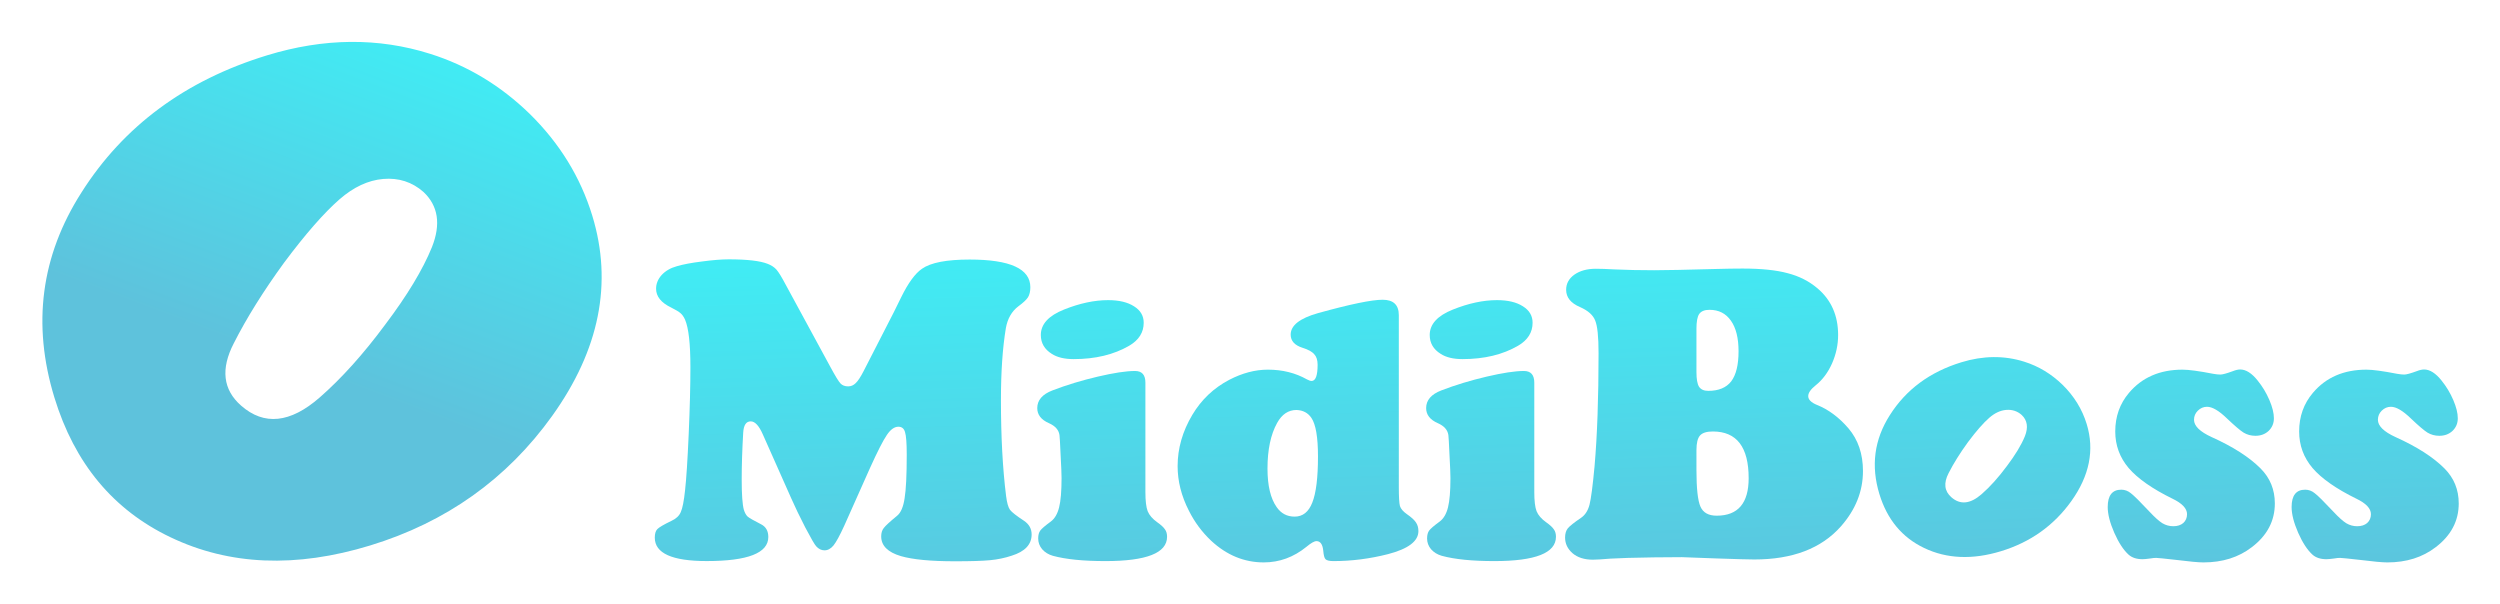 <svg xmlns="http://www.w3.org/2000/svg" xmlns:xlink="http://www.w3.org/1999/xlink" width="235.67" height="56.916"><filter id="b"/><defs><linearGradient xlink:href="#a" id="g" gradientUnits="userSpaceOnUse" x1="228.253" y1="398.839" x2="244.098" y2="876.996"/><linearGradient id="a"><stop offset="0" style="stop-color:#3ff;stop-opacity:1"/><stop offset="1" style="stop-color:#5ec2dc;stop-opacity:1"/></linearGradient><linearGradient gradientUnits="userSpaceOnUse" y2="876.996" x2="244.098" y1="398.839" x1="228.253" id="d" xlink:href="#a"/><linearGradient xlink:href="#a" id="e" gradientUnits="userSpaceOnUse" x1="228.253" y1="398.839" x2="244.098" y2="876.996"/><linearGradient xlink:href="#a" id="f" gradientUnits="userSpaceOnUse" x1="228.253" y1="398.839" x2="244.098" y2="876.996"/><linearGradient gradientTransform="matrix(.034 0 0 .034 118.264 198.523)" gradientUnits="userSpaceOnUse" y2="-811.513" x2="-2589.214" y1="-1822.343" x1="-2207.691" id="c" xlink:href="#a"/><linearGradient xlink:href="#a" id="h" gradientUnits="userSpaceOnUse" x1="228.253" y1="398.839" x2="244.098" y2="876.996"/><linearGradient xlink:href="#a" id="i" gradientUnits="userSpaceOnUse" x1="228.253" y1="398.839" x2="244.098" y2="876.996"/><linearGradient xlink:href="#a" id="j" gradientUnits="userSpaceOnUse" x1="228.253" y1="398.839" x2="244.098" y2="876.996"/><linearGradient xlink:href="#a" id="k" gradientUnits="userSpaceOnUse" x1="228.253" y1="398.839" x2="244.098" y2="876.996"/><linearGradient xlink:href="#a" id="l" gradientUnits="userSpaceOnUse" x1="228.253" y1="398.839" x2="244.098" y2="876.996"/></defs><g transform="translate(3.114 -126.067)" style="display:inline;filter:url(#b)"><path d="M41.978 159.022q-1.25-1.1-2.96-.954-1.654.146-3.196 1.492-1.713 1.495-4.058 4.637-2.287 3.142-3.69 5.911-1.46 2.82.53 4.572 2.53 2.227 5.757-.588 2.398-2.094 4.8-5.335 2.43-3.217 3.434-5.688 1.003-2.52-.617-4.047zm-11.464-10.018q6.25-1.911 11.954-.108 4.091 1.288 7.279 4.383 3.308 3.246 4.603 7.48 2.266 7.411-2.942 14.68-4.974 6.936-13.341 9.495-8.162 2.496-14.636-.603-6.297-3.003-8.51-10.243-2.465-8.06 1.978-15.02 4.634-7.317 13.615-10.064z" style="font-style:normal;font-variant:normal;font-weight:400;font-stretch:normal;font-size:173.333px;line-height:1.25;font-family:'Cooper Black';-inkscape-font-specification:'Cooper Black, Normal';font-variant-ligatures:normal;font-variant-caps:normal;font-variant-numeric:normal;font-feature-settings:normal;text-align:start;letter-spacing:0;word-spacing:0;writing-mode:lr-tb;text-anchor:start;display:inline;fill:url(#c);fill-opacity:1;stroke:none;stroke-width:.446" transform="matrix(1.286 0 0 1.286 -17.175 -60.338)"/><g transform="matrix(.11 0 0 .11 129.494 87.725)" style="fill:url(#d);fill-opacity:1;stroke:none"><path d="m-459.922 749.57-22.069 49.472q-5.701 12.506-9.195 16.92-3.495 4.23-7.724 4.23-4.046 0-7.173-3.495-2.023-2.207-9.38-16.184-7.172-13.977-11.953-24.827l-24.276-54.621q-4.966-11.403-10.483-11.403-5.885 0-6.437 9.748-1.287 21.7-1.287 40.092 0 19.126 1.84 25.93 1.286 4.047 3.31 5.886 2.206 1.839 11.586 6.62 6.069 3.127 6.069 10.851 0 20.598-52.782 20.598-44.506 0-44.506-20.046 0-5.15 2.207-7.357 2.39-2.39 11.954-6.988 6.069-2.759 8.092-7.54 2.207-4.782 3.678-18.575 1.655-14.713 3.127-48.184 1.47-33.655 1.47-57.563 0-29.977-4.597-40.644-1.655-3.678-3.862-5.517-2.023-1.84-7.908-4.782-13.057-6.253-13.057-16.184 0-6.437 4.781-11.77 4.966-5.333 13.058-7.54 8.092-2.391 21.517-4.046 13.61-1.84 22.989-1.84 23.54 0 33.287 3.863 4.782 1.839 7.54 4.965 2.759 3.127 7.908 12.874l38.253 70.437q6.253 11.586 8.644 14.16 2.39 2.575 6.62 2.575 3.679 0 6.437-2.758 2.943-2.759 6.805-10.3l25.931-50.574q4.782-9.747 6.253-12.69 9.011-18.39 17.839-24.46 11.218-7.907 40.828-7.907 52.046 0 52.046 23.724 0 5.333-2.023 8.643-2.023 3.127-8.276 7.725-8.46 6.436-10.667 18.574-4.23 25.38-4.23 61.793 0 46.897 4.414 82.208 1.104 8.643 3.31 11.77 2.391 3.126 11.954 9.379 6.621 4.414 6.621 11.77 0 12.874-17.103 18.207-8.828 2.943-18.575 3.862-9.747.92-29.977.92-31.08 0-46.345-4.414-16.92-4.966-16.92-16.92 0-4.414 2.207-7.172 2.207-2.943 11.403-10.483 4.781-3.862 6.436-14.896 1.84-11.035 1.84-37.518 0-14.712-1.472-19.31-1.287-4.598-5.7-4.598-5.15 0-9.932 7.173-4.782 6.988-14.345 28.138z" style="font-style:normal;font-variant:normal;font-weight:400;font-stretch:normal;font-size:173.333px;line-height:1.25;font-family:'Cooper Black';-inkscape-font-specification:'Cooper Black, Normal';font-variant-ligatures:normal;font-variant-caps:normal;font-variant-numeric:normal;font-feature-settings:normal;text-align:start;letter-spacing:0;word-spacing:0;writing-mode:lr-tb;text-anchor:start;fill:url(#e);fill-opacity:1;stroke:none;stroke-width:2.173"/><path d="M-223.942 676.498v93.814q0 11.14 1.938 16.308 2.1 5.167 8.235 9.527 5.005 3.552 6.62 6.135 1.776 2.422 1.776 6.298 0 20.83-52.8 20.83-28.419 0-45.05-4.522-5.651-1.615-9.203-5.651-3.391-4.037-3.391-9.204 0-4.36 1.776-6.782 1.776-2.422 9.042-7.75 5.006-3.714 7.105-12.11 2.099-8.397 2.099-25.028 0-5.329-.808-19.86-.645-14.694-.968-17.116-.97-6.62-9.043-10.173-10.01-4.36-10.01-12.917 0-10.173 13.078-15.179 18.085-6.943 38.753-11.787 20.668-4.844 31.97-4.844 8.881 0 8.881 10.011zm-31.97-70.723q14.047 0 22.282 5.328 8.235 5.167 8.235 14.048 0 12.433-12.433 19.7-19.7 11.464-47.633 11.464-11.787 0-18.73-4.521-9.366-5.813-9.366-16.147 0-13.887 19.86-21.799 20.184-8.073 37.785-8.073z" style="font-style:normal;font-variant:normal;font-weight:400;font-stretch:normal;font-size:173.333px;line-height:1.25;font-family:'Cooper Black';-inkscape-font-specification:'Cooper Black, Normal';font-variant-ligatures:normal;font-variant-caps:normal;font-variant-numeric:normal;font-feature-settings:normal;text-align:start;letter-spacing:0;word-spacing:0;writing-mode:lr-tb;text-anchor:start;fill:url(#f);fill-opacity:1;stroke:none;stroke-width:1.908"/><path d="M-6.766 618.692v147.421q0 12.595.969 16.147 1.13 3.553 5.974 6.943 5.813 4.037 7.75 7.105 2.1 3.068 2.1 7.428 0 12.917-25.997 19.699-23.413 5.974-46.826 5.974-5.167 0-6.782-1.615-1.453-1.453-1.937-7.266-.808-8.235-5.813-8.235-2.745 0-8.558 4.845-16.47 13.401-36.653 13.401-25.028 0-45.05-18.568-11.787-11.142-19.053-25.674-9.689-18.892-9.689-38.268 0-22.767 12.595-43.92 11.626-19.537 31.648-30.033 16.793-8.72 33.101-8.72 18.73 0 33.586 8.397 2.422 1.292 3.875 1.292 5.167 0 5.167-13.886 0-5.975-2.907-9.043-2.745-3.229-10.01-5.49-10.173-3.229-10.173-11.302 0-11.787 23.413-18.408 41.336-11.464 55.383-11.464 13.887 0 13.887 13.24zm-87.678 81.22q-10.495 0-16.631 11.14-8.235 14.856-8.235 39.076 0 21.96 7.912 33.101 5.652 8.074 15.34 8.074 10.495 0 15.178-12.11 4.844-12.272 4.844-39.399 0-24.866-5.652-33.101-4.36-6.459-12.756-6.782z" style="font-style:normal;font-variant:normal;font-weight:400;font-stretch:normal;font-size:173.333px;line-height:1.25;font-family:'Cooper Black';-inkscape-font-specification:'Cooper Black, Normal';font-variant-ligatures:normal;font-variant-caps:normal;font-variant-numeric:normal;font-feature-settings:normal;text-align:start;letter-spacing:0;word-spacing:0;writing-mode:lr-tb;text-anchor:start;fill:url(#g);fill-opacity:1;stroke:none;stroke-width:1.908"/><path d="M109.33 676.498v93.814q0 11.14 1.937 16.308 2.1 5.167 8.235 9.527 5.006 3.552 6.62 6.135 1.777 2.422 1.777 6.298 0 20.83-52.8 20.83-28.419 0-45.05-4.522-5.652-1.615-9.204-5.651-3.39-4.037-3.39-9.204 0-4.36 1.775-6.782 1.776-2.422 9.043-7.75 5.005-3.714 7.104-12.11 2.1-8.397 2.1-25.028 0-5.329-.808-19.86-.646-14.694-.969-17.116-.969-6.62-9.042-10.173-10.011-4.36-10.011-12.917 0-10.173 13.079-15.179 18.084-6.943 38.752-11.787 20.668-4.844 31.971-4.844 8.88 0 8.88 10.011zm-31.97-70.723q14.047 0 22.282 5.328 8.235 5.167 8.235 14.048 0 12.433-12.433 19.7-19.7 11.464-47.634 11.464-11.787 0-18.73-4.521-9.365-5.813-9.365-16.147 0-13.887 19.86-21.799 20.184-8.073 37.784-8.073z" style="font-style:normal;font-variant:normal;font-weight:400;font-stretch:normal;font-size:173.333px;line-height:1.25;font-family:'Cooper Black';-inkscape-font-specification:'Cooper Black, Normal';font-variant-ligatures:normal;font-variant-caps:normal;font-variant-numeric:normal;font-feature-settings:normal;text-align:start;letter-spacing:0;word-spacing:0;writing-mode:lr-tb;text-anchor:start;fill:url(#h);fill-opacity:1;stroke:none;stroke-width:1.908"/><path d="m235.852 826.04-24.174.18q-25.437.36-37.164 1.082-10.463.902-14.973.902-11.005 0-17.5-5.593-6.314-5.592-6.314-13.35 0-5.05 2.346-7.937 2.345-2.887 11.365-9.02 5.232-3.608 7.216-11.185 1.985-7.758 4.33-33.014 3.428-39.328 3.428-96.877 0-21.107-2.887-27.963-2.706-7.036-12.989-11.546-11.907-5.05-11.907-14.793 0-7.938 7.036-12.989 7.216-5.051 18.401-5.051 6.134 0 15.696.541 15.875.722 34.276.722 13.53 0 53.22-1.083 12.447-.36 22.55-.36 23.994 0 38.606 3.968 14.793 3.789 25.618 12.99 17.68 14.973 17.68 40.05 0 12.447-5.232 24.354-5.232 11.726-14.072 18.762-6.314 5.05-6.314 9.2 0 4.51 7.577 7.577 14.793 5.953 26.88 20.025Q391 730.245 391 752.254q0 25.978-18.942 47.446-25.077 28.324-74.146 28.324-6.675 0-32.834-.902-23.813-.902-29.225-1.083zM248.299 630.3v37.163q0 8.84 2.165 12.448 2.346 3.608 7.938 3.608 13.35 0 19.664-8.118 6.314-8.299 6.314-25.798 0-16.958-6.494-26.158-6.495-9.381-18.401-9.381-6.315 0-8.84 3.608-2.346 3.427-2.346 12.628zm0 103.913v17.138q0 23.633 3.428 31.39 3.428 7.758 13.891 7.758 27.422 0 27.422-32.112 0-40.05-30.669-40.05-7.938 0-11.005 3.428-3.067 3.427-3.067 12.448z" style="font-style:normal;font-variant:normal;font-weight:400;font-stretch:normal;font-size:173.333px;line-height:1.25;font-family:'Cooper Black';-inkscape-font-specification:'Cooper Black, Normal';font-variant-ligatures:normal;font-variant-caps:normal;font-variant-numeric:normal;font-feature-settings:normal;text-align:start;letter-spacing:0;word-spacing:0;writing-mode:lr-tb;text-anchor:start;fill:url(#i);fill-opacity:1;stroke:none;stroke-width:2.132"/><path style="font-style:normal;font-variant:normal;font-weight:400;font-stretch:normal;font-size:173.333px;line-height:1.25;font-family:'Cooper Black';-inkscape-font-specification:'Cooper Black, Normal';font-variant-ligatures:normal;font-variant-caps:normal;font-variant-numeric:normal;font-feature-settings:normal;text-align:start;letter-spacing:0;word-spacing:0;writing-mode:lr-tb;text-anchor:start;display:inline;opacity:1;vector-effect:none;fill:url(#j);fill-opacity:1;stroke:none;stroke-width:1.908;stroke-linecap:butt;stroke-linejoin:miter;stroke-miterlimit:4;stroke-dasharray:none;stroke-dashoffset:0;stroke-opacity:1" d="M527.004 704.155q-5.636-4.962-13.34-4.302-7.447.66-14.394 6.723-7.72 6.736-18.282 20.892-10.306 14.157-16.628 26.633-6.579 12.702 2.387 20.595 11.4 10.036 25.938-2.65 10.807-9.43 21.627-24.035 10.948-14.493 15.47-25.623 4.521-11.355-2.778-18.233zm-51.65-45.138q28.157-8.61 53.86-.487 18.43 5.804 32.791 19.75 14.903 14.623 20.738 33.701 10.21 33.387-13.255 66.137-22.41 31.25-60.105 42.778-36.772 11.246-65.942-2.715-28.366-13.533-38.342-46.151-11.104-36.31 8.916-67.67 20.876-32.968 61.34-45.343z"/><path d="M664.85 665.357q8.073 0 26.32 3.552 3.713.646 6.135.646 2.745 0 10.657-2.906 3.714-1.454 6.297-1.454 7.428 0 15.017 9.527 6.136 7.59 10.011 16.631 3.875 9.043 3.875 15.663 0 6.459-4.52 10.818-4.522 4.198-11.304 4.198-5.651 0-10.172-2.745-4.36-2.744-14.21-12.11-10.333-10.01-17.115-10.01-4.521 0-7.912 3.39-3.23 3.23-3.23 7.75 0 7.913 15.179 14.856 27.288 12.271 41.82 26.804Q743.97 762.238 743.97 780q0 22.444-19.7 37.46-16.954 13.08-41.497 13.08-6.297 0-22.928-2.1-15.663-1.776-17.6-1.776-2.1 0-4.845.485-4.682.645-6.781.645-7.59 0-11.95-3.875-6.62-5.974-12.27-18.73-5.652-12.918-5.652-22.121 0-14.855 11.626-14.855 4.52 0 8.235 3.067 3.875 2.907 15.985 15.824 6.62 7.105 10.98 9.85 4.36 2.583 9.365 2.583 5.329 0 8.558-2.745 3.23-2.906 3.23-7.589 0-7.266-12.434-13.24-25.996-12.756-37.622-26.32-11.464-13.563-11.464-31.324 0-19.215 11.787-33.101 16.793-19.861 45.857-19.861z" style="font-style:normal;font-variant:normal;font-weight:400;font-stretch:normal;font-size:173.333px;line-height:1.25;font-family:'Cooper Black';-inkscape-font-specification:'Cooper Black, Normal';font-variant-ligatures:normal;font-variant-caps:normal;font-variant-numeric:normal;font-feature-settings:normal;text-align:start;letter-spacing:0;word-spacing:0;writing-mode:lr-tb;text-anchor:start;fill:url(#k);fill-opacity:1;stroke:none;stroke-width:1.908"/><path d="M822.443 665.357q8.074 0 26.32 3.552 3.714.646 6.136.646 2.745 0 10.657-2.906 3.713-1.454 6.297-1.454 7.427 0 15.016 9.527 6.136 7.59 10.011 16.631 3.876 9.043 3.876 15.663 0 6.459-4.521 10.818-4.522 4.198-11.303 4.198-5.652 0-10.173-2.745-4.36-2.744-14.209-12.11-10.334-10.01-17.116-10.01-4.52 0-7.912 3.39-3.229 3.23-3.229 7.75 0 7.913 15.178 14.856 27.288 12.271 41.82 26.804 12.272 12.271 12.272 30.033 0 22.444-19.7 37.46-16.953 13.08-41.497 13.08-6.297 0-22.928-2.1-15.663-1.776-17.6-1.776-2.1 0-4.844.485-4.683.645-6.782.645-7.589 0-11.949-3.875-6.62-5.974-12.271-18.73-5.652-12.918-5.652-22.121 0-14.855 11.626-14.855 4.521 0 8.235 3.067 3.875 2.907 15.985 15.824 6.62 7.105 10.98 9.85 4.36 2.583 9.365 2.583 5.329 0 8.558-2.745 3.23-2.906 3.23-7.589 0-7.266-12.433-13.24-25.997-12.756-37.623-26.32Q764.8 736.08 764.8 718.32q0-19.215 11.787-33.101 16.793-19.861 45.857-19.861z" style="font-style:normal;font-variant:normal;font-weight:400;font-stretch:normal;font-size:173.333px;line-height:1.25;font-family:'Cooper Black';-inkscape-font-specification:'Cooper Black, Normal';font-variant-ligatures:normal;font-variant-caps:normal;font-variant-numeric:normal;font-feature-settings:normal;text-align:start;letter-spacing:0;word-spacing:0;writing-mode:lr-tb;text-anchor:start;fill:url(#l);fill-opacity:1;stroke:none;stroke-width:1.908"/></g></g></svg>